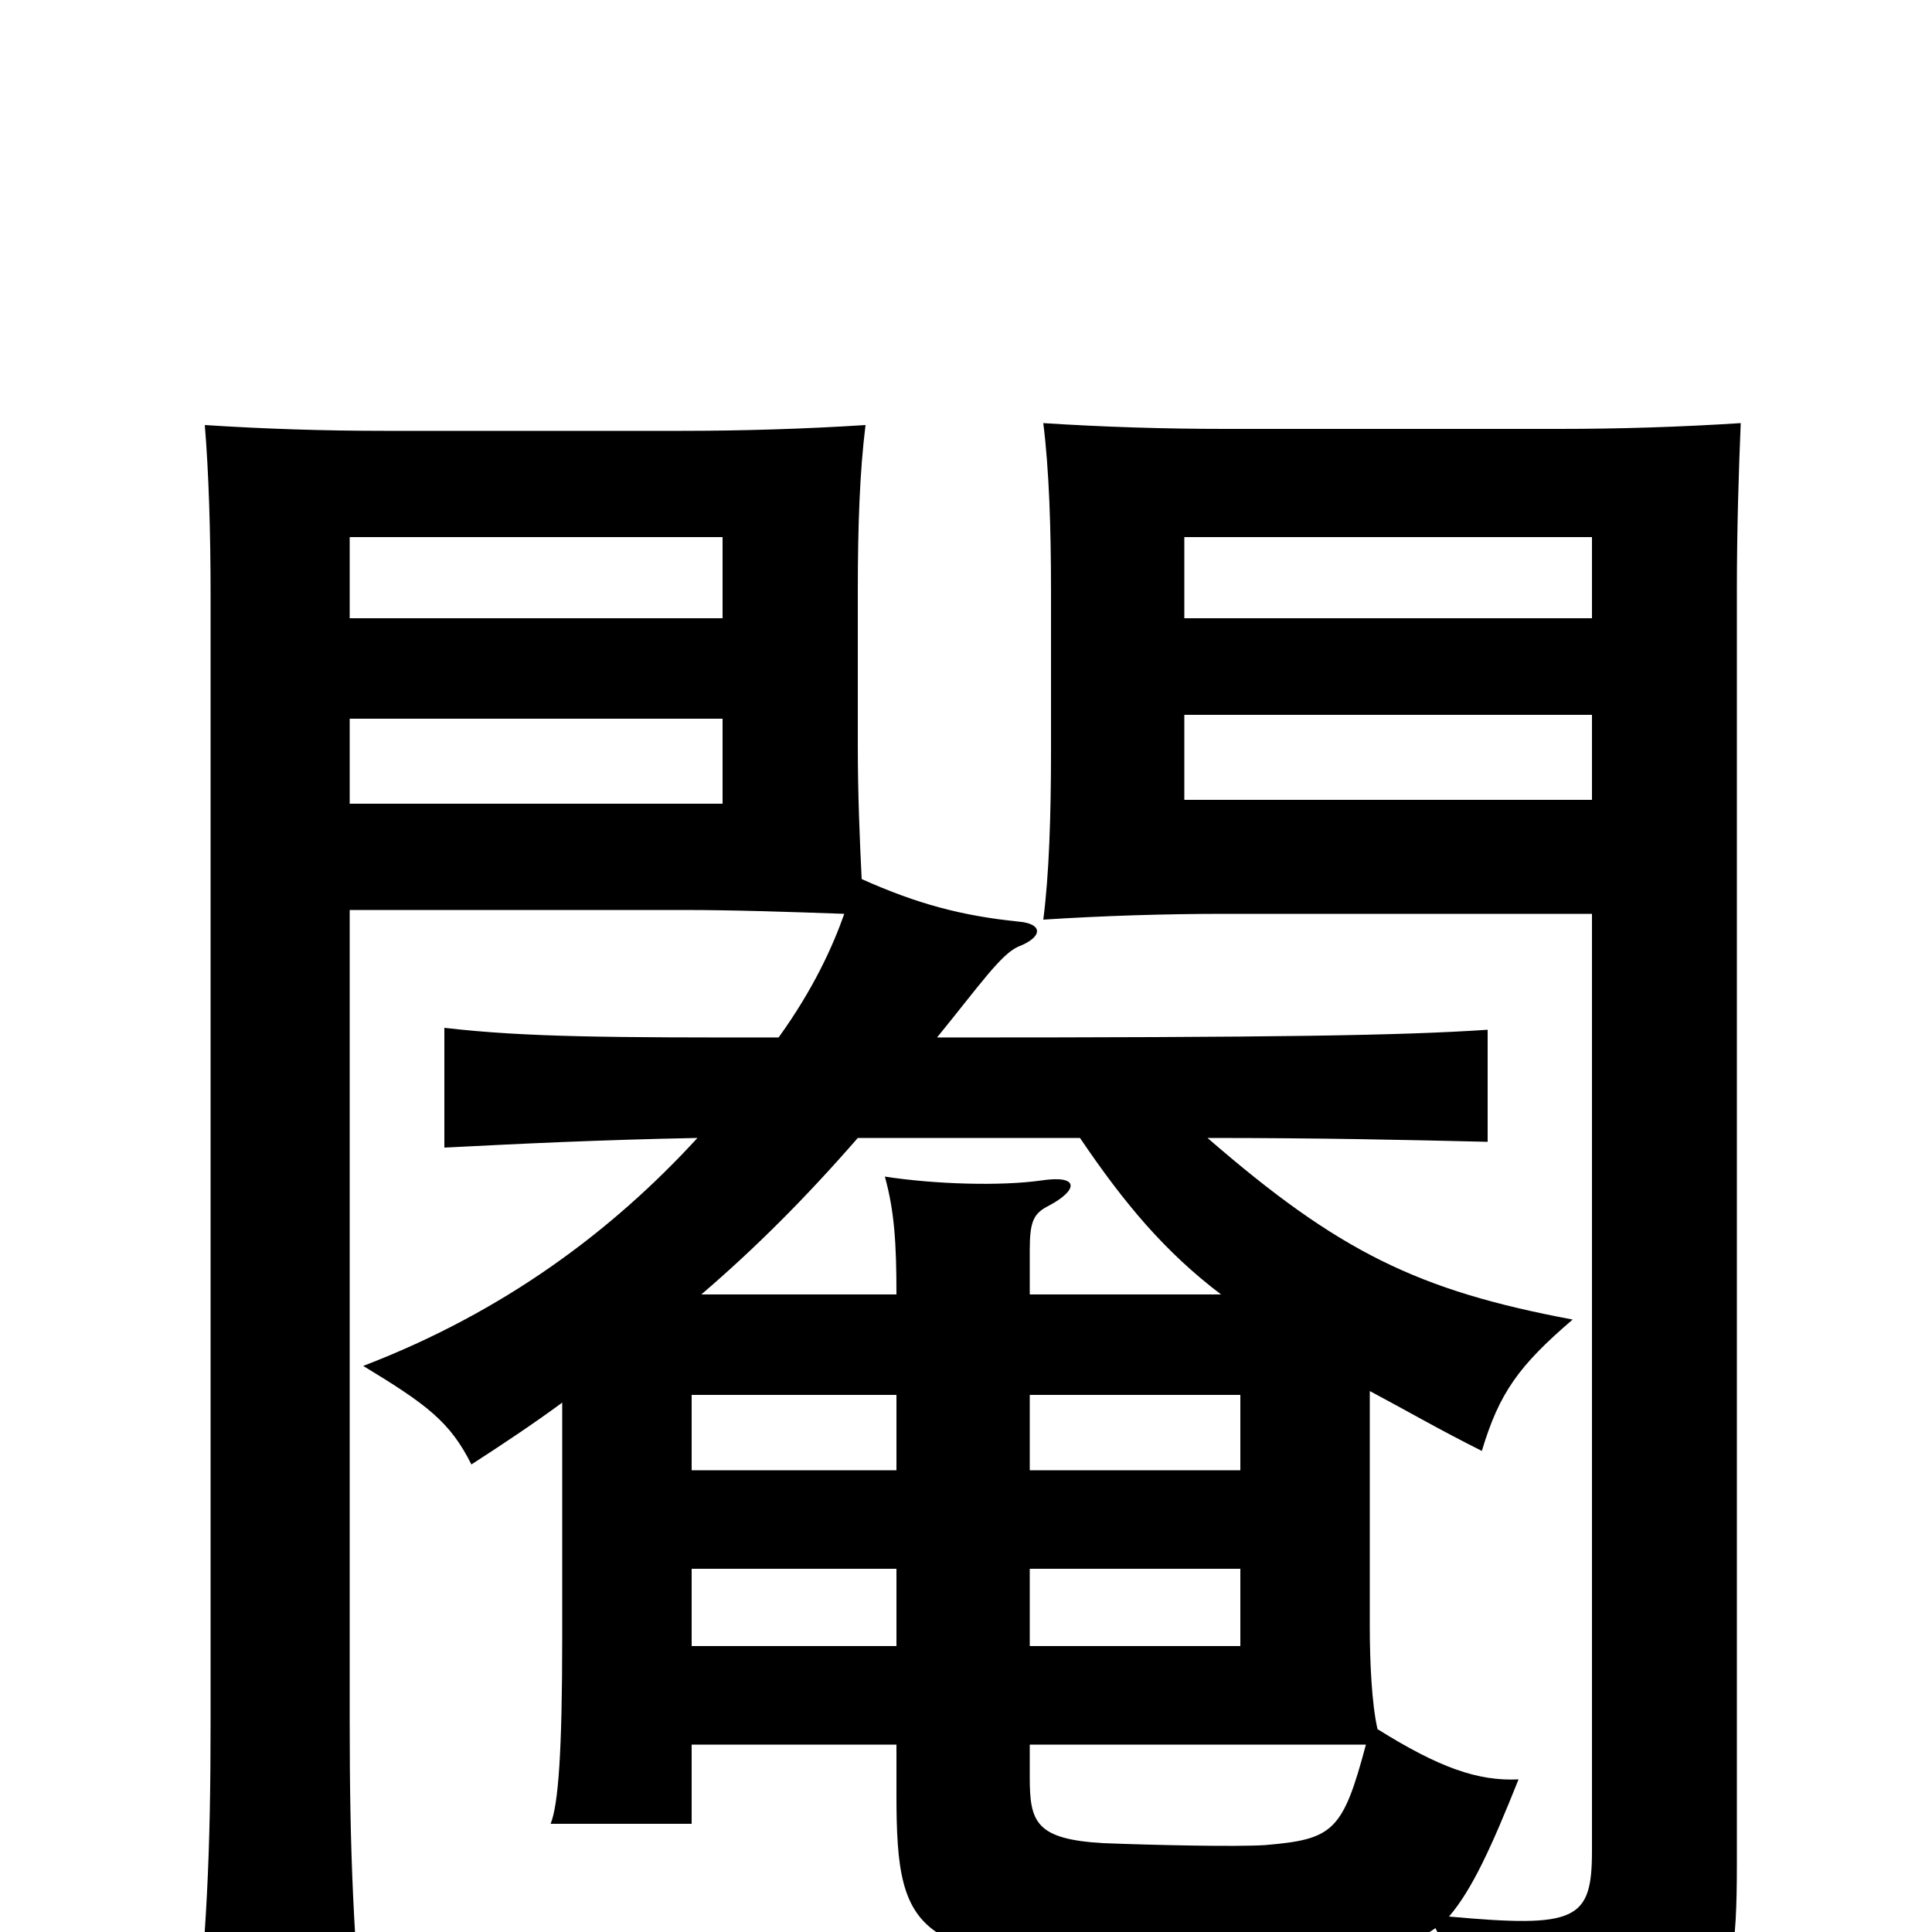 <svg xmlns="http://www.w3.org/2000/svg" viewBox="0 -1000 1000 1000">
	<path fill="#000000" d="M374 -584H181V-628H374ZM374 -680H181V-722H374ZM824 -586H613V-630H824ZM824 -680H613V-722H824ZM464 -148H358V-188H464ZM533 -188H642V-148H533ZM533 -97H707C695 -52 690 -48 655 -45C640 -44 596 -45 571 -46C536 -48 533 -57 533 -80ZM464 -239H358V-278H464ZM533 -278H642V-239H533ZM291 -274V-153C291 -93 289 -66 285 -56H358V-97H464V-71C464 5 474 16 611 16C710 16 721 13 743 -2C756 24 762 51 760 82C890 61 899 51 899 -35V-694C899 -727 900 -757 901 -781C870 -779 838 -778 807 -778H634C603 -778 571 -779 540 -781C543 -757 544 -727 544 -694V-611C544 -578 543 -547 540 -524C571 -526 603 -527 634 -527H824V-42C824 -6 816 -2 750 -8C762 -22 772 -44 786 -79C765 -78 745 -85 713 -105C710 -118 709 -140 709 -158V-280C726 -271 745 -260 767 -249C776 -279 786 -293 814 -317C734 -332 693 -352 625 -411C684 -411 728 -410 770 -409V-467C725 -464 663 -463 485 -463C507 -490 518 -506 527 -510C540 -515 540 -522 527 -523C498 -526 475 -532 446 -545C445 -565 444 -589 444 -614V-694C444 -728 445 -756 448 -780C417 -778 384 -777 353 -777H199C168 -777 137 -778 106 -780C108 -756 109 -725 109 -692V-110C109 -39 107 0 100 68H189C183 2 181 -39 181 -110V-529H353C380 -529 409 -528 437 -527C431 -510 421 -488 403 -463C318 -463 273 -463 230 -468V-406C269 -408 310 -410 361 -411C317 -363 261 -321 188 -293C221 -273 233 -264 244 -242C261 -253 276 -263 291 -274ZM444 -411H559C582 -377 603 -352 632 -330H533V-353C533 -368 535 -372 543 -376C558 -384 559 -392 539 -389C518 -386 484 -387 458 -391C463 -373 464 -356 464 -330H363C391 -354 417 -380 444 -411Z"/>
</svg>